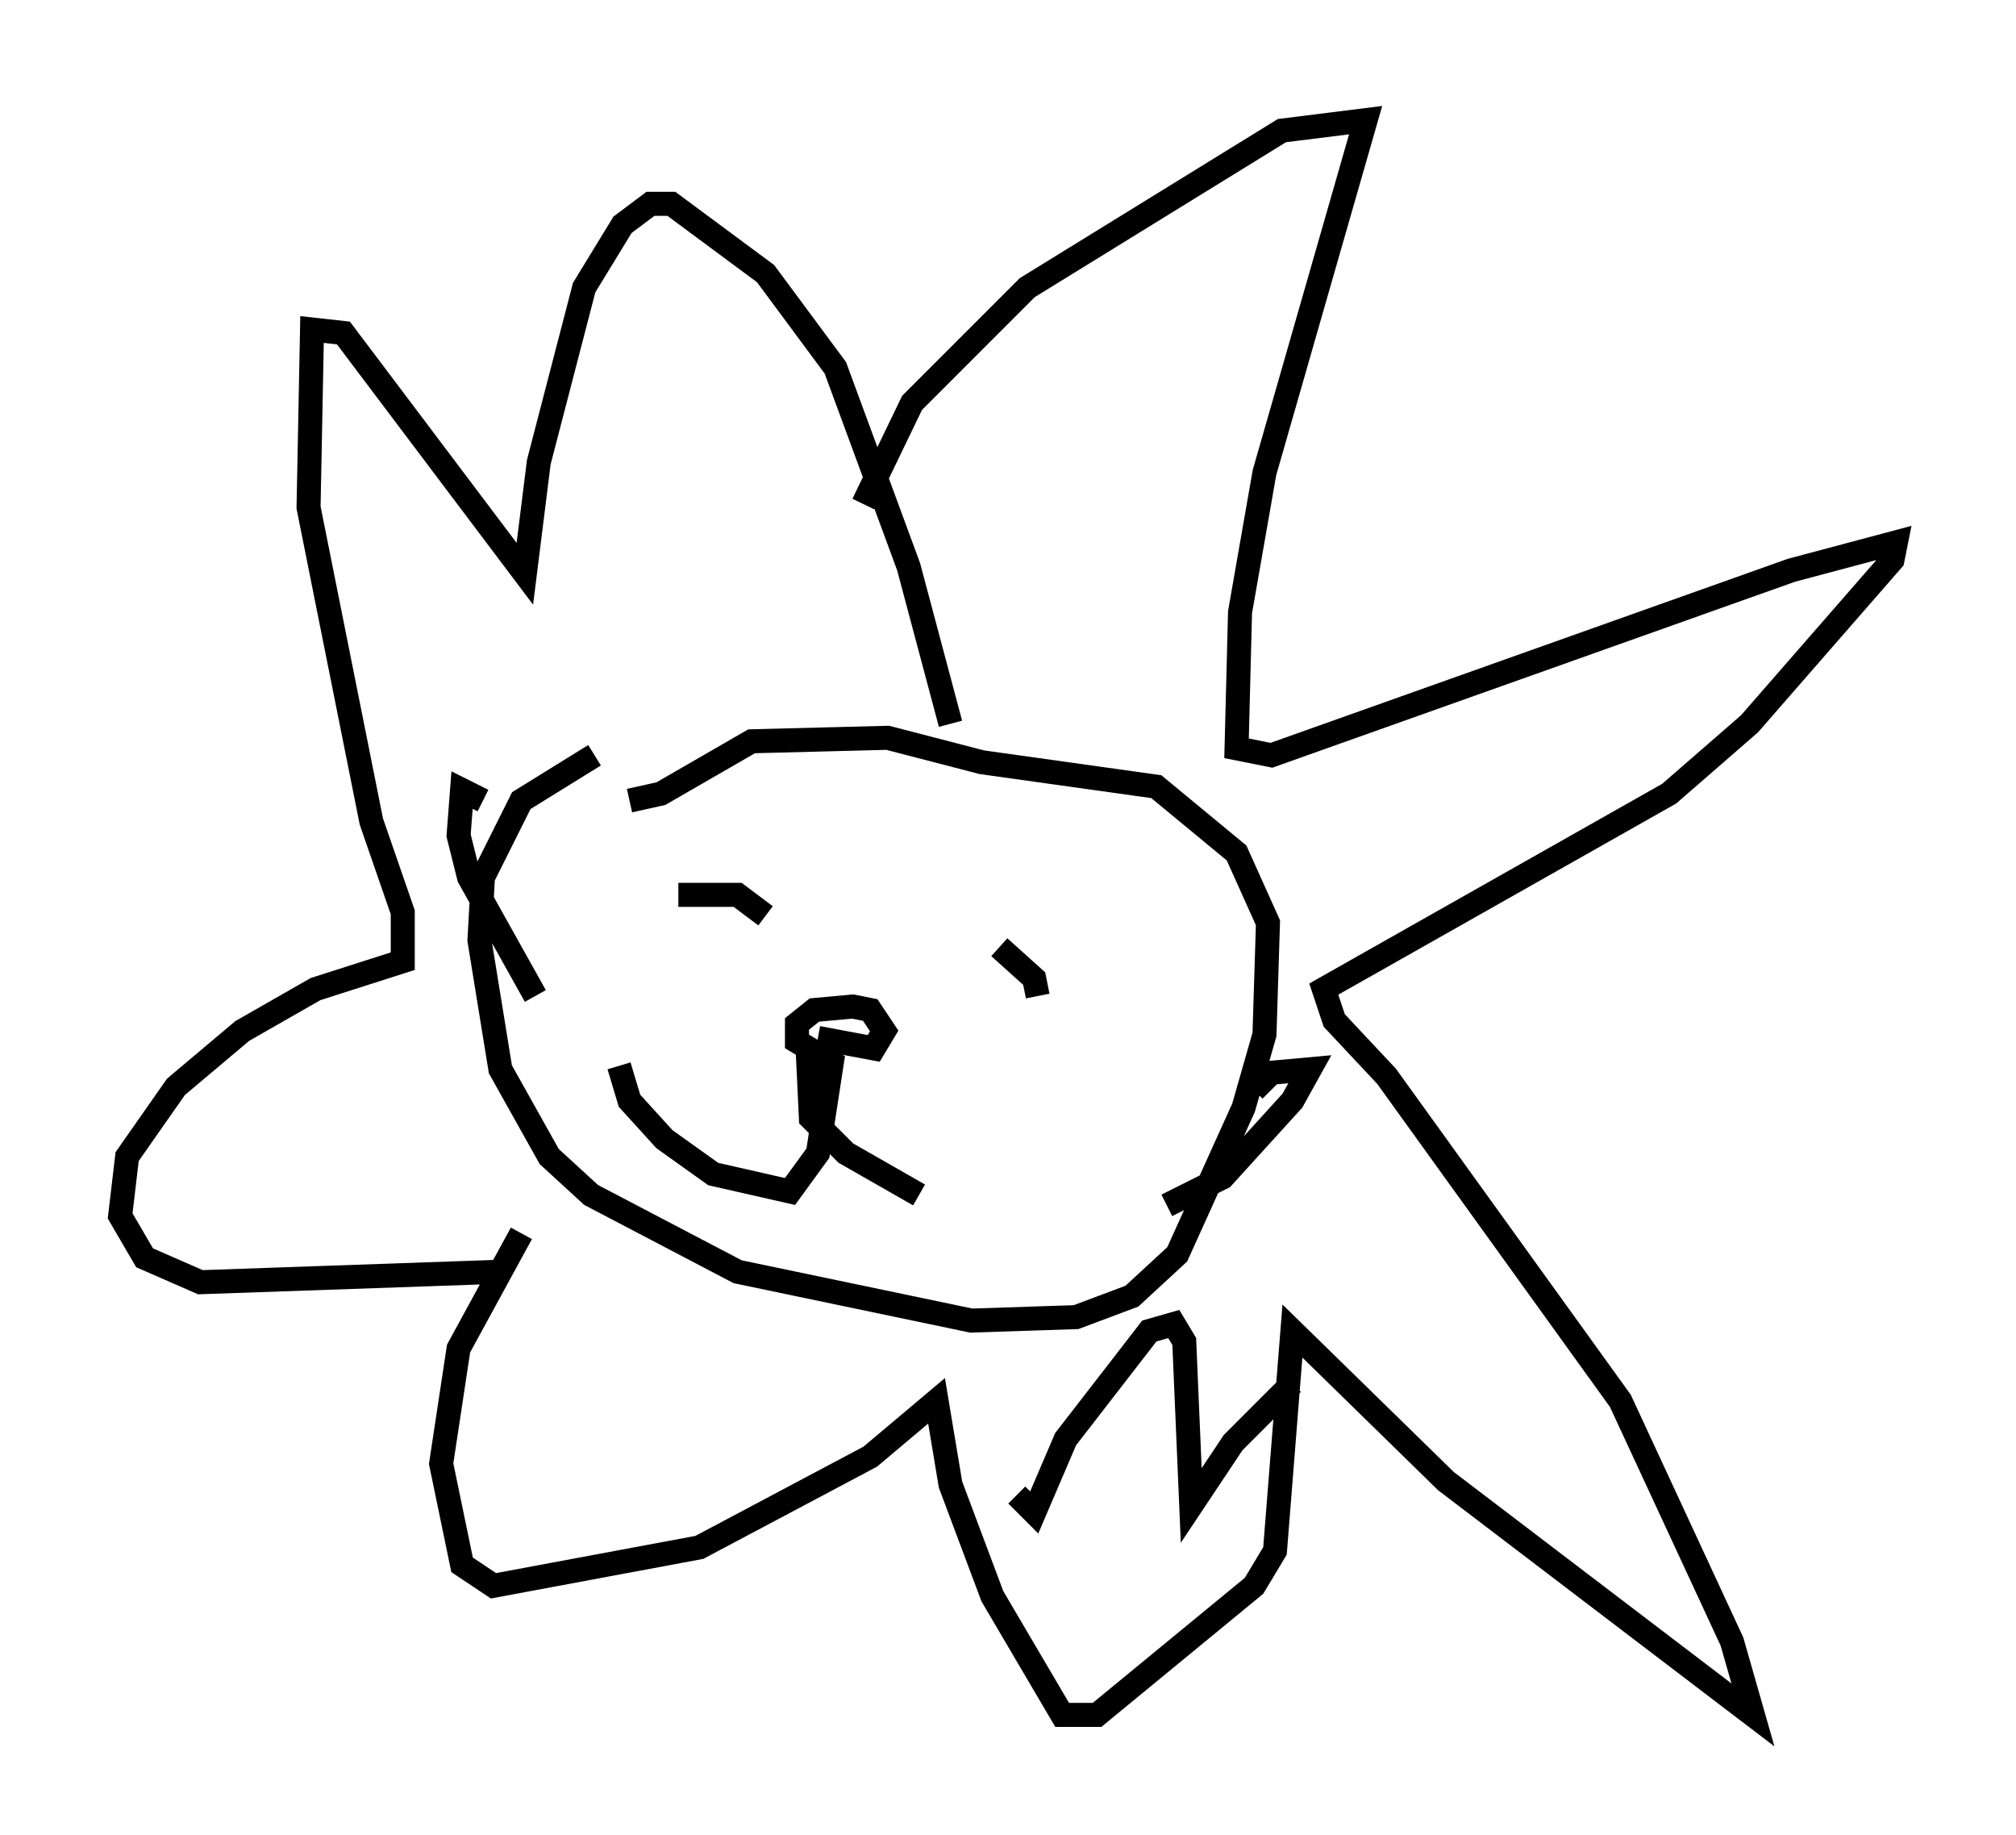 <?xml version="1.0" encoding="utf-8" ?>
<svg baseProfile="full" height="76.38" version="1.1" width="83.933" xmlns="http://www.w3.org/2000/svg" xmlns:ev="http://www.w3.org/2001/xml-events" xmlns:xlink="http://www.w3.org/1999/xlink"><defs /><rect fill="white" height="76.38" width="83.933" x="0" y="0" /><path d="M33.614, 28.531 m-8.86, 2.905 l-3.05, 1.888 -1.598, 3.196 l-0.145, 2.615 0.872, 5.374 l2.034, 3.631 1.743, 1.598 l6.101, 3.196 9.732, 2.034 l4.358, -0.145 2.324, -0.872 l1.888, -1.743 2.76, -6.101 l0.872, -3.05 0.145, -4.648 l-1.307, -2.905 -3.341, -2.76 l-7.263, -1.017 -3.922, -1.017 l-5.665, 0.145 -3.777, 2.179 l-1.307, 0.291 m2.034, 3.922 l2.469, 0.0 1.162, 0.872 m9.732, 1.307 l1.453, 1.307 0.145, 0.726 m-9.151, 1.743 l2.324, 0.436 0.436, -0.726 l-0.581, -0.872 -0.726, -0.145 l-1.598, 0.145 -0.726, 0.581 l0.0, 0.726 1.453, 0.872 l-0.581, 3.777 -1.162, 1.598 l-3.196, -0.726 -2.034, -1.453 l-1.453, -1.598 -0.436, -1.453 m7.844, -0.872 l0.145, 3.05 1.453, 1.453 l3.05, 1.743 m-2.324, -28.76 l2.034, -4.212 4.793, -4.793 l10.603, -6.536 3.486, -0.436 l-4.212, 14.67 -1.017, 5.81 l-0.145, 5.665 1.453, 0.291 l21.642, -7.698 4.358, -1.162 l-0.145, 0.726 -5.955, 6.827 l-3.341, 2.905 -14.38, 8.134 l0.436, 1.307 2.179, 2.324 l9.732, 13.508 4.648, 10.022 l0.872, 3.05 -12.782, -9.732 l-6.391, -6.246 -0.726, 9.151 l-0.872, 1.453 -6.536, 5.374 l-1.453, 0.0 -2.905, -4.939 l-1.743, -4.648 -0.581, -3.486 l-2.76, 2.324 -7.117, 3.777 l-8.57, 1.598 -1.307, -0.872 l-0.872, -4.212 0.726, -4.793 l2.615, -4.793 -0.872, 1.598 l-12.492, 0.436 -2.324, -1.017 l-1.017, -1.743 0.291, -2.469 l2.034, -2.905 2.76, -2.324 l3.05, -1.743 3.631, -1.162 l0.0, -2.034 -1.307, -3.777 l-2.615, -13.073 0.145, -7.408 l1.307, 0.145 7.553, 10.022 l0.581, -4.648 1.888, -7.263 l1.598, -2.615 1.162, -0.872 l0.872, 0.0 3.922, 2.905 l2.905, 3.922 3.05, 8.279 l1.743, 6.536 m12.637, 15.251 l0.726, -0.726 1.598, -0.145 l-0.726, 1.307 -2.905, 3.196 l-2.324, 1.162 m-28.469, -16.849 l-0.872, -0.436 -0.145, 1.888 l0.436, 1.743 2.76, 4.939 m31.519, 16.123 l-2.469, 2.469 -1.743, 2.615 l-0.291, -6.827 -0.436, -0.726 l-1.017, 0.291 -3.486, 4.503 l-1.307, 3.05 -0.726, -0.726 " fill="none" stroke="black" stroke-width="1" /></svg>